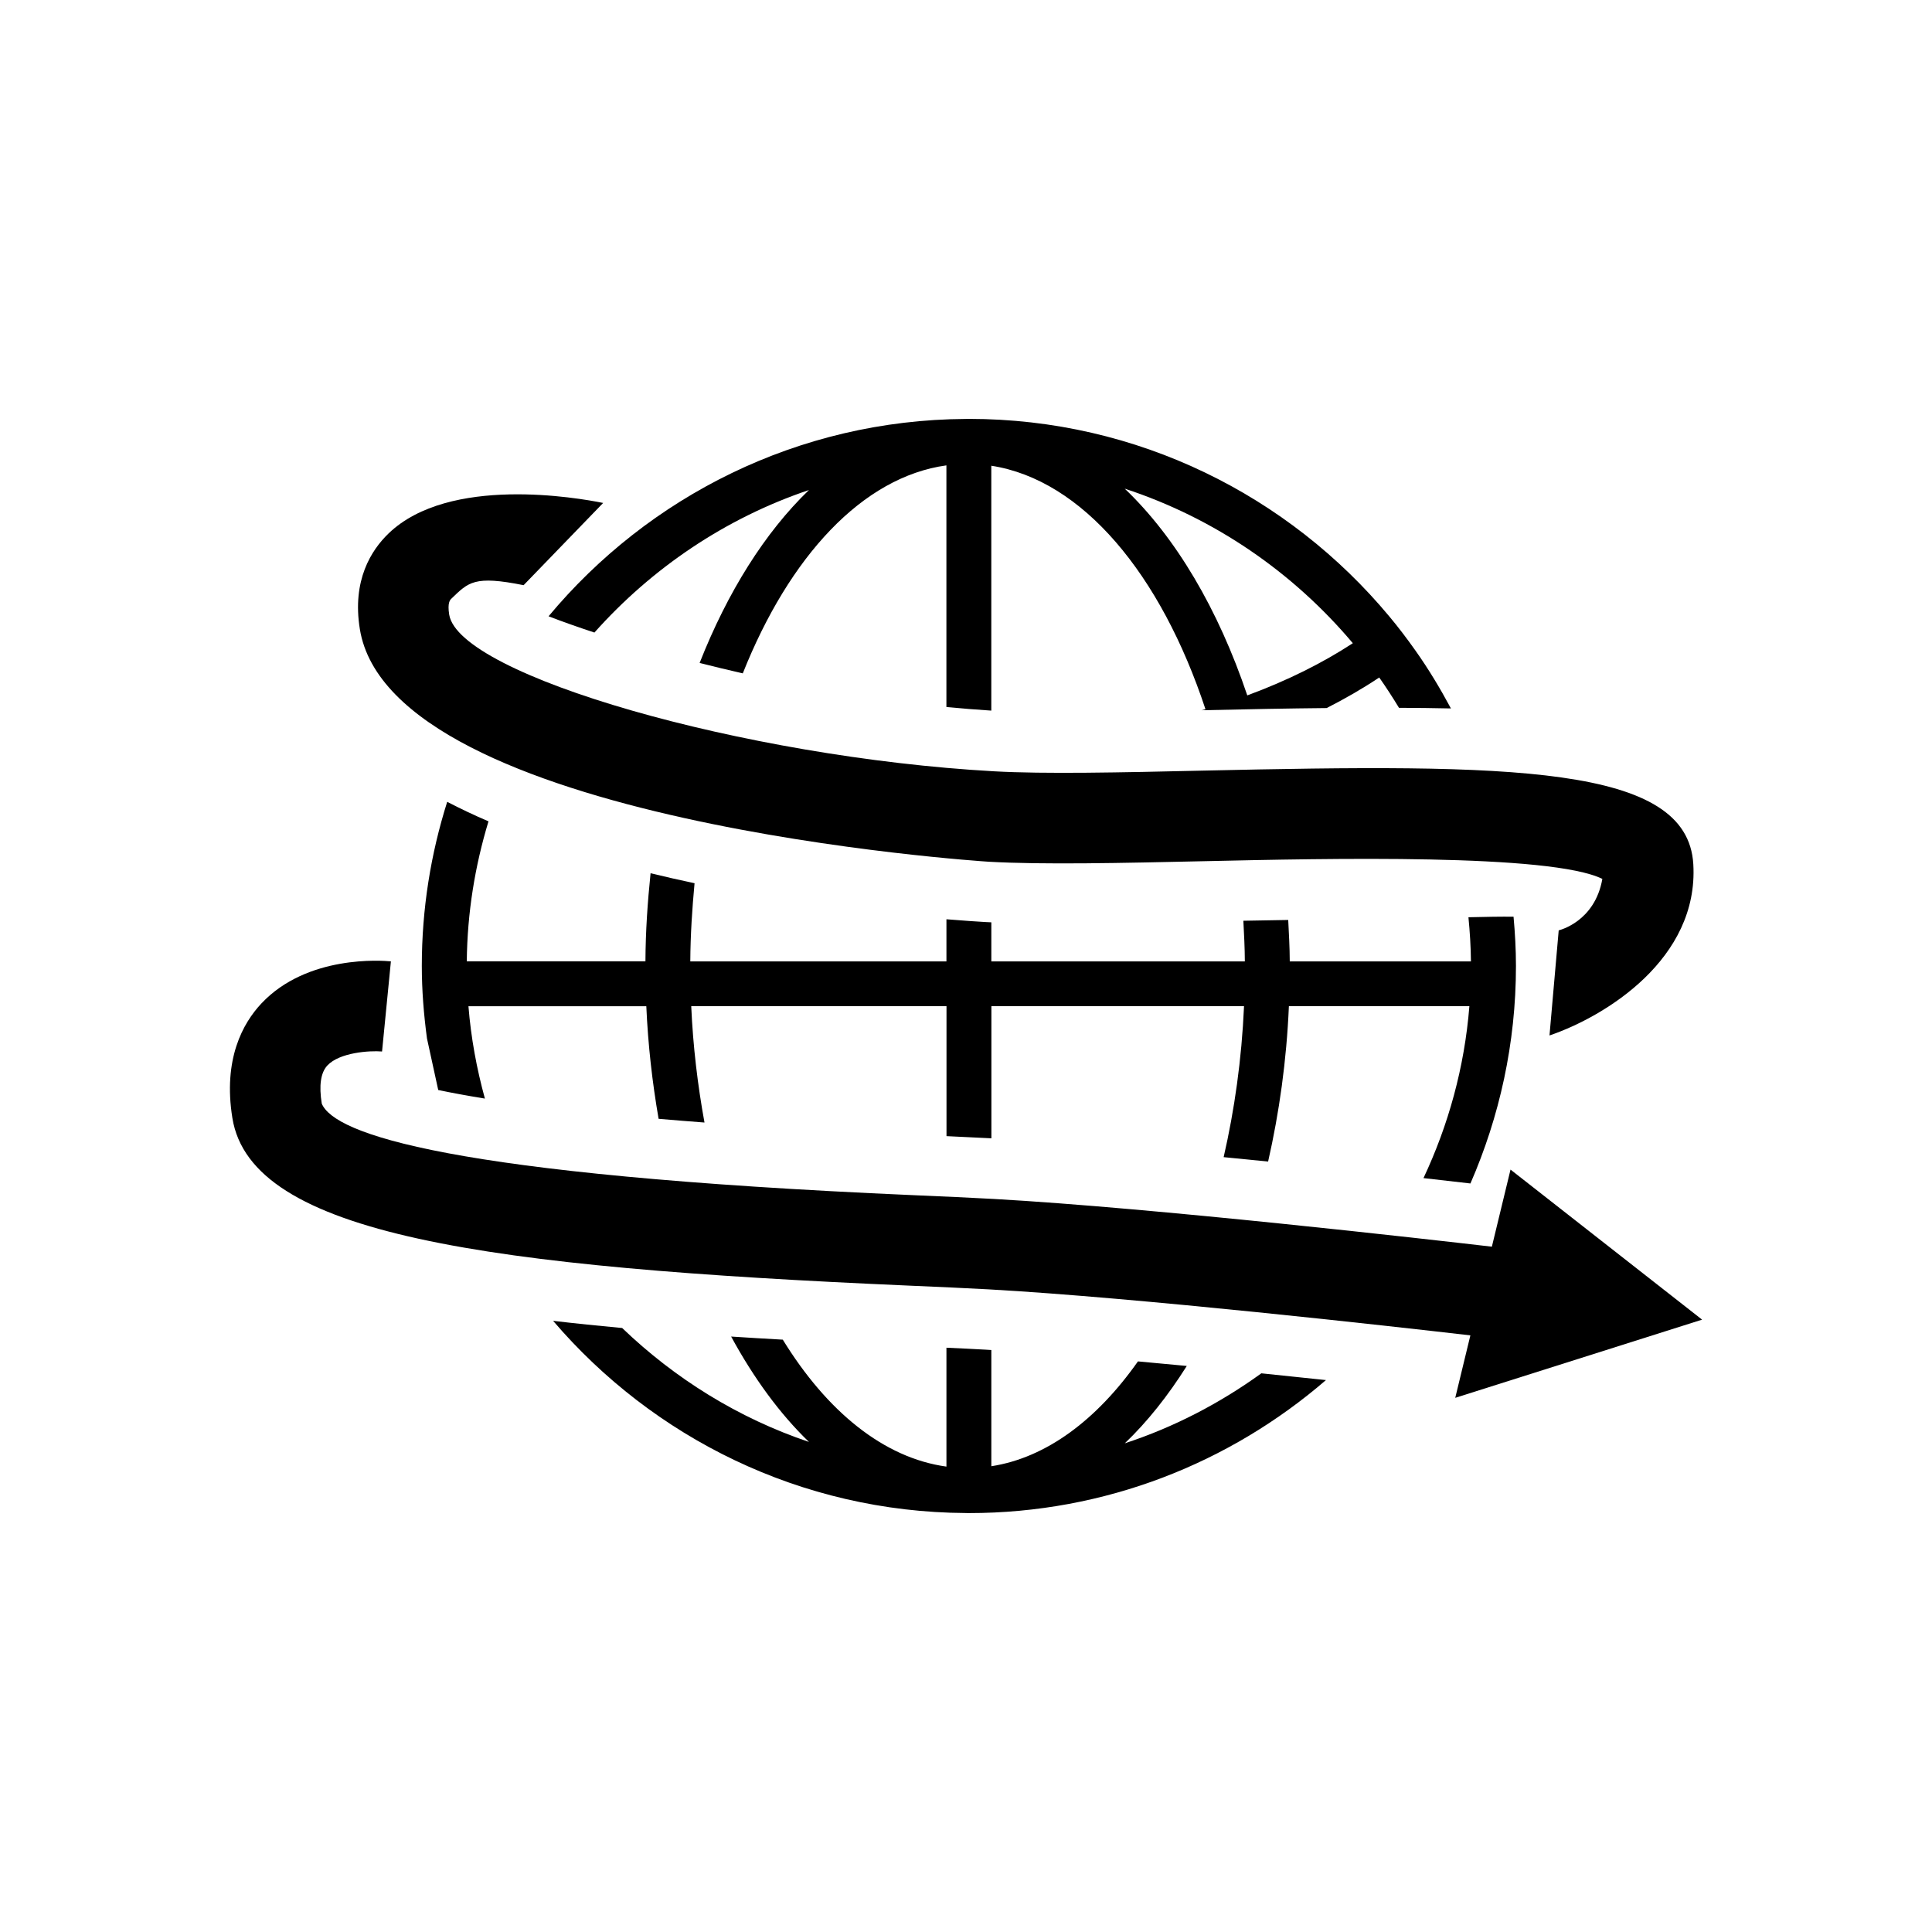 <?xml version="1.0" encoding="utf-8"?>
<!-- Generator: Adobe Illustrator 16.0.0, SVG Export Plug-In . SVG Version: 6.00 Build 0)  -->
<!DOCTYPE svg PUBLIC "-//W3C//DTD SVG 1.1//EN" "http://www.w3.org/Graphics/SVG/1.1/DTD/svg11.dtd">
<svg version="1.1" id="Layer_1" xmlns="http://www.w3.org/2000/svg" xmlns:xlink="http://www.w3.org/1999/xlink" x="0px" y="0px"
	 width="64px" height="64px" viewBox="0 0 64 64" enable-background="new 0 0 64 64" xml:space="preserve">
<g>
	<path d="M56.384,43.715l-6.346-4.971l-0.618,2.554c-2.081-0.242-11.186-1.283-16.498-1.581c-0.743-0.042-1.652-0.082-2.677-0.126
		c-15.426-0.672-19.168-2.03-19.586-3.032c-0.097-0.601-0.035-1.026,0.184-1.262c0.402-0.433,1.397-0.5,1.813-0.465l0.293-2.985
		c-0.283-0.029-2.771-0.222-4.289,1.393c-0.613,0.652-1.277,1.841-0.962,3.797c0.624,3.873,8.359,4.938,22.416,5.551
		c1.011,0.044,1.907,0.083,2.64,0.124c4.965,0.278,13.352,1.223,15.954,1.524l-0.501,2.069L56.384,43.715z"/>
	<path d="M37.26,47.812c0.746-0.711,1.433-1.579,2.054-2.563c-0.54-0.052-1.082-0.103-1.618-0.151
		c-1.363,1.935-3.033,3.191-4.857,3.473v-3.85c-0.064-0.004-0.133-0.008-0.196-0.012c-0.386-0.022-0.82-0.043-1.291-0.064v3.938
		c-2.076-0.285-3.959-1.828-5.421-4.205c-0.579-0.033-1.158-0.066-1.711-0.103c0.747,1.375,1.613,2.56,2.578,3.491
		c-2.344-0.79-4.442-2.099-6.188-3.774c-0.795-0.073-1.559-0.152-2.288-0.238c3.307,3.867,8.202,6.335,13.668,6.367
		c0.021,0,0.042,0.002,0.063,0.002c0.006,0,0.011,0,0.017,0c0.009,0,0.017,0,0.026,0c4.517,0,8.651-1.663,11.828-4.406
		c-0.683-0.073-1.399-0.148-2.14-0.224C40.414,46.483,38.896,47.276,37.26,47.812z"/>
	<path d="M32.754,28.546c1.802,0.102,4.397,0.043,7.145-0.018c4.064-0.091,11.475-0.256,13.181,0.587
		c-0.25,1.422-1.425,1.697-1.446,1.705l-0.305,3.481c1.855-0.632,4.948-2.538,4.764-5.674c-0.193-3.296-6.011-3.328-16.26-3.099
		c-2.688,0.061-5.226,0.117-6.91,0.022c-8.275-0.464-17.719-3.18-18.043-5.19c-0.063-0.397,0.031-0.489,0.072-0.528
		c0.568-0.546,0.755-0.776,2.393-0.447l2.635-2.724c-0.834-0.17-5.096-0.92-7.104,1.006c-0.58,0.557-1.217,1.558-0.956,3.17
		C12.953,27.258,32.557,28.535,32.754,28.546z"/>
	<path d="M18.172,20.415c0.438,0.17,0.953,0.352,1.519,0.539c1.903-2.135,4.338-3.788,7.106-4.721
		c-1.455,1.403-2.694,3.373-3.621,5.728c0.464,0.118,0.938,0.233,1.43,0.345c1.54-3.871,3.967-6.508,6.745-6.89v8.004
		c0.497,0.048,0.993,0.089,1.487,0.12v-8.112c3.019,0.466,5.617,3.593,7.095,8.067c-0.042,0.012-0.087,0.021-0.129,0.033
		c1.548-0.035,2.896-0.061,4.145-0.073c0.616-0.315,1.2-0.651,1.74-1.012c0.229,0.326,0.447,0.662,0.654,1.004
		c0.562,0.001,1.138,0.008,1.721,0.021c-0.356-0.663-0.743-1.308-1.176-1.918c-0.276-0.39-0.563-0.77-0.87-1.136
		c-3.326-3.992-8.333-6.538-13.924-6.538c-0.01,0-0.018,0-0.026,0c-0.006,0-0.011,0-0.017,0c-0.021,0-0.041,0.002-0.063,0.002
		C26.441,13.911,21.478,16.449,18.172,20.415z M44.814,21.307c-1.012,0.663-2.188,1.246-3.496,1.729
		c-0.963-2.858-2.367-5.235-4.059-6.848C40.236,17.163,42.84,18.962,44.814,21.307z"/>
	<path d="M48.71,39.204c0.963-2.21,1.508-4.643,1.508-7.204c0-0.551-0.031-1.094-0.08-1.633c-0.408-0.005-0.927,0.004-1.494,0.018
		c0.047,0.482,0.078,0.969,0.083,1.463h-6.002c-0.002-0.464-0.028-0.918-0.051-1.373c-0.511,0.008-1.01,0.017-1.486,0.026
		c0.023,0.446,0.047,0.891,0.049,1.347h-8.398v-1.295c-0.064-0.003-0.135-0.006-0.197-0.009c-0.239-0.014-0.69-0.043-1.29-0.092
		v1.396h-8.485c0.005-0.885,0.062-1.744,0.141-2.59c-0.483-0.102-0.97-0.213-1.457-0.331c-0.098,0.953-0.166,1.922-0.17,2.92h-5.918
		c0.016-1.613,0.272-3.167,0.719-4.639c-0.474-0.202-0.929-0.419-1.368-0.646c-0.543,1.717-0.841,3.542-0.841,5.437
		c0,0.815,0.066,1.614,0.171,2.4l0.373,1.709c0.433,0.091,0.943,0.186,1.546,0.284c-0.271-0.987-0.461-2.007-0.545-3.059h5.892
		c0.056,1.288,0.2,2.531,0.407,3.729c0.482,0.042,0.988,0.083,1.52,0.123c-0.224-1.229-0.38-2.515-0.439-3.853h8.456v4.304
		c0.543,0.024,1.041,0.048,1.487,0.072v-4.376h8.369c-0.078,1.76-0.316,3.436-0.675,5c0.495,0.048,0.987,0.097,1.473,0.146
		c0.368-1.619,0.611-3.342,0.688-5.146h5.979c-0.161,2.023-0.695,3.939-1.52,5.694C47.743,39.094,48.27,39.154,48.71,39.204z"/>
</g>
</svg>
